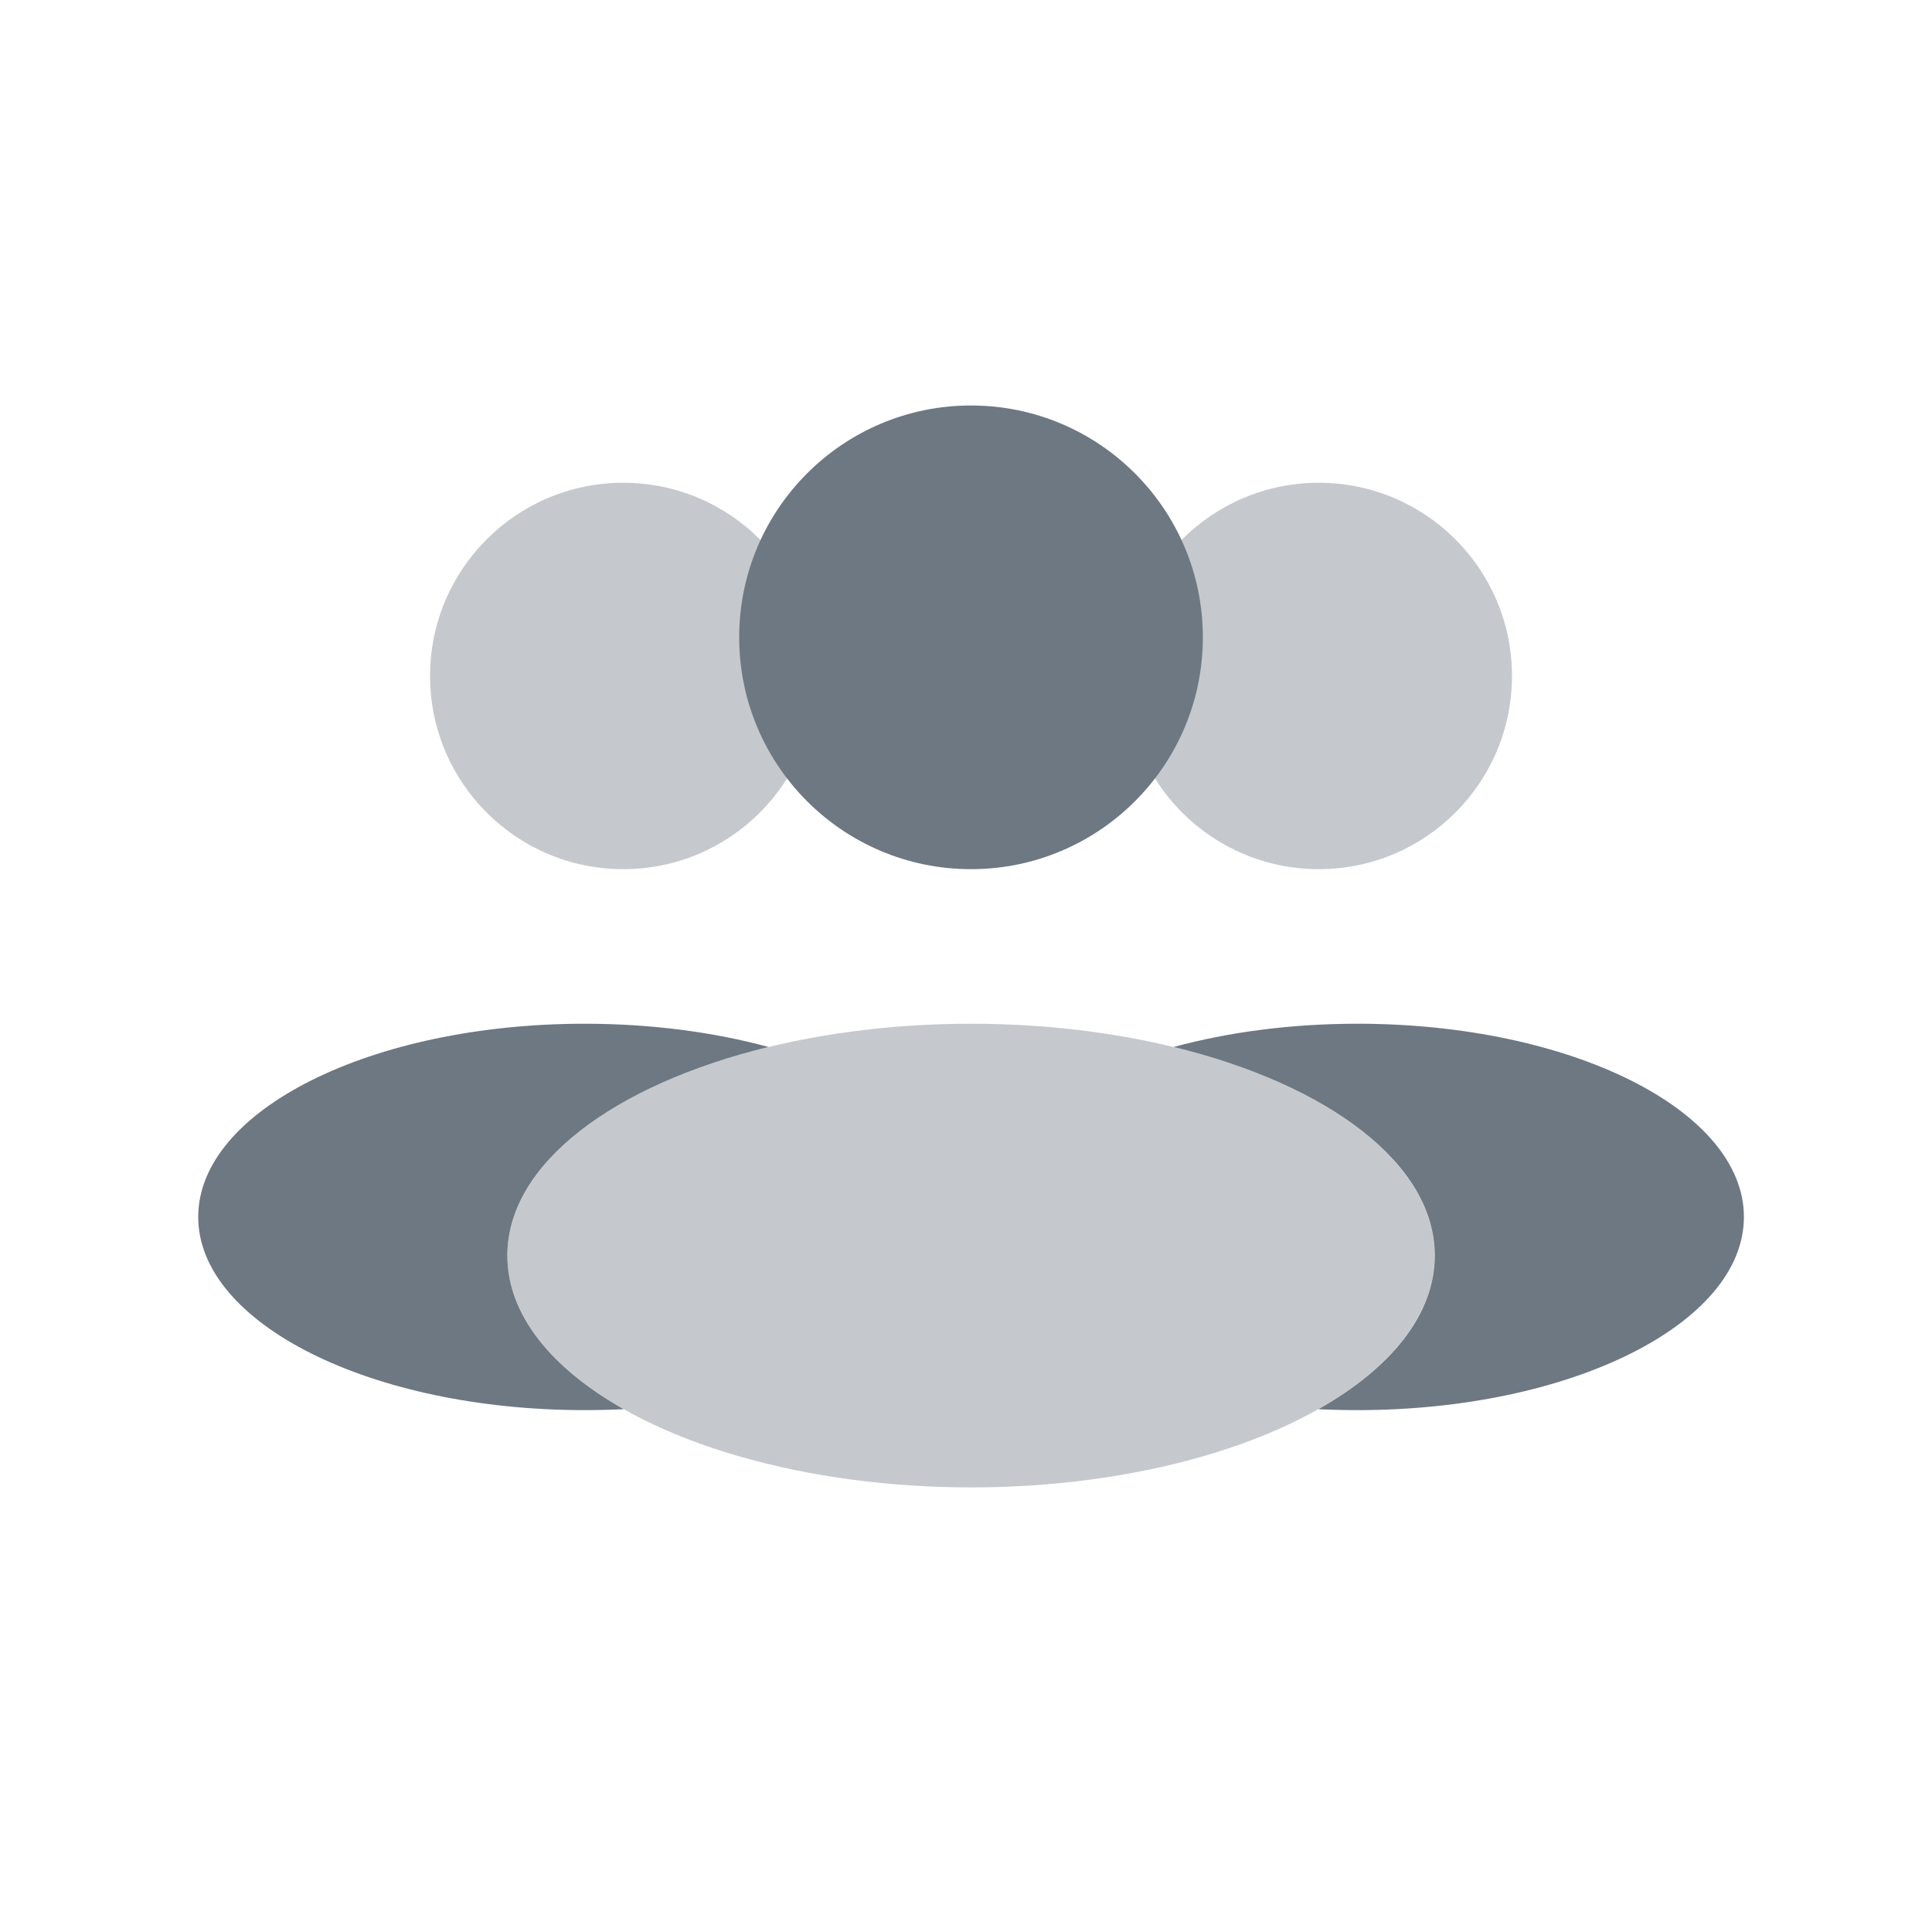 <svg width="25" height="25" viewBox="0 0 25 25" fill="none" xmlns="http://www.w3.org/2000/svg">
<circle opacity="0.4" cx="8.065" cy="8.747" r="2.5" fill="#6E7883"/>
<circle opacity="0.4" cx="17.065" cy="8.747" r="2.5" fill="#6E7883"/>
<ellipse opacity="0.4" cx="12.565" cy="16.247" rx="6" ry="3" fill="#6E7883"/>
<path fill-rule="evenodd" clip-rule="evenodd" d="M17.06 18.235C17.997 17.706 18.566 17.01 18.566 16.247C18.566 15.06 17.187 14.034 15.187 13.548C15.894 13.356 16.704 13.247 17.566 13.247C20.327 13.247 22.566 14.367 22.566 15.747C22.566 17.128 20.327 18.247 17.566 18.247C17.395 18.247 17.226 18.243 17.06 18.235Z" fill="#6E7883"/>
<path fill-rule="evenodd" clip-rule="evenodd" d="M8.071 18.235C7.905 18.243 7.736 18.247 7.565 18.247C4.804 18.247 2.565 17.128 2.565 15.747C2.565 14.367 4.804 13.247 7.565 13.247C8.427 13.247 9.237 13.356 9.945 13.548C7.944 14.034 6.565 15.06 6.565 16.247C6.565 17.01 7.134 17.706 8.071 18.235Z" fill="#6E7883"/>
<circle cx="12.565" cy="8.247" r="3" fill="#6E7883"/>
</svg>
